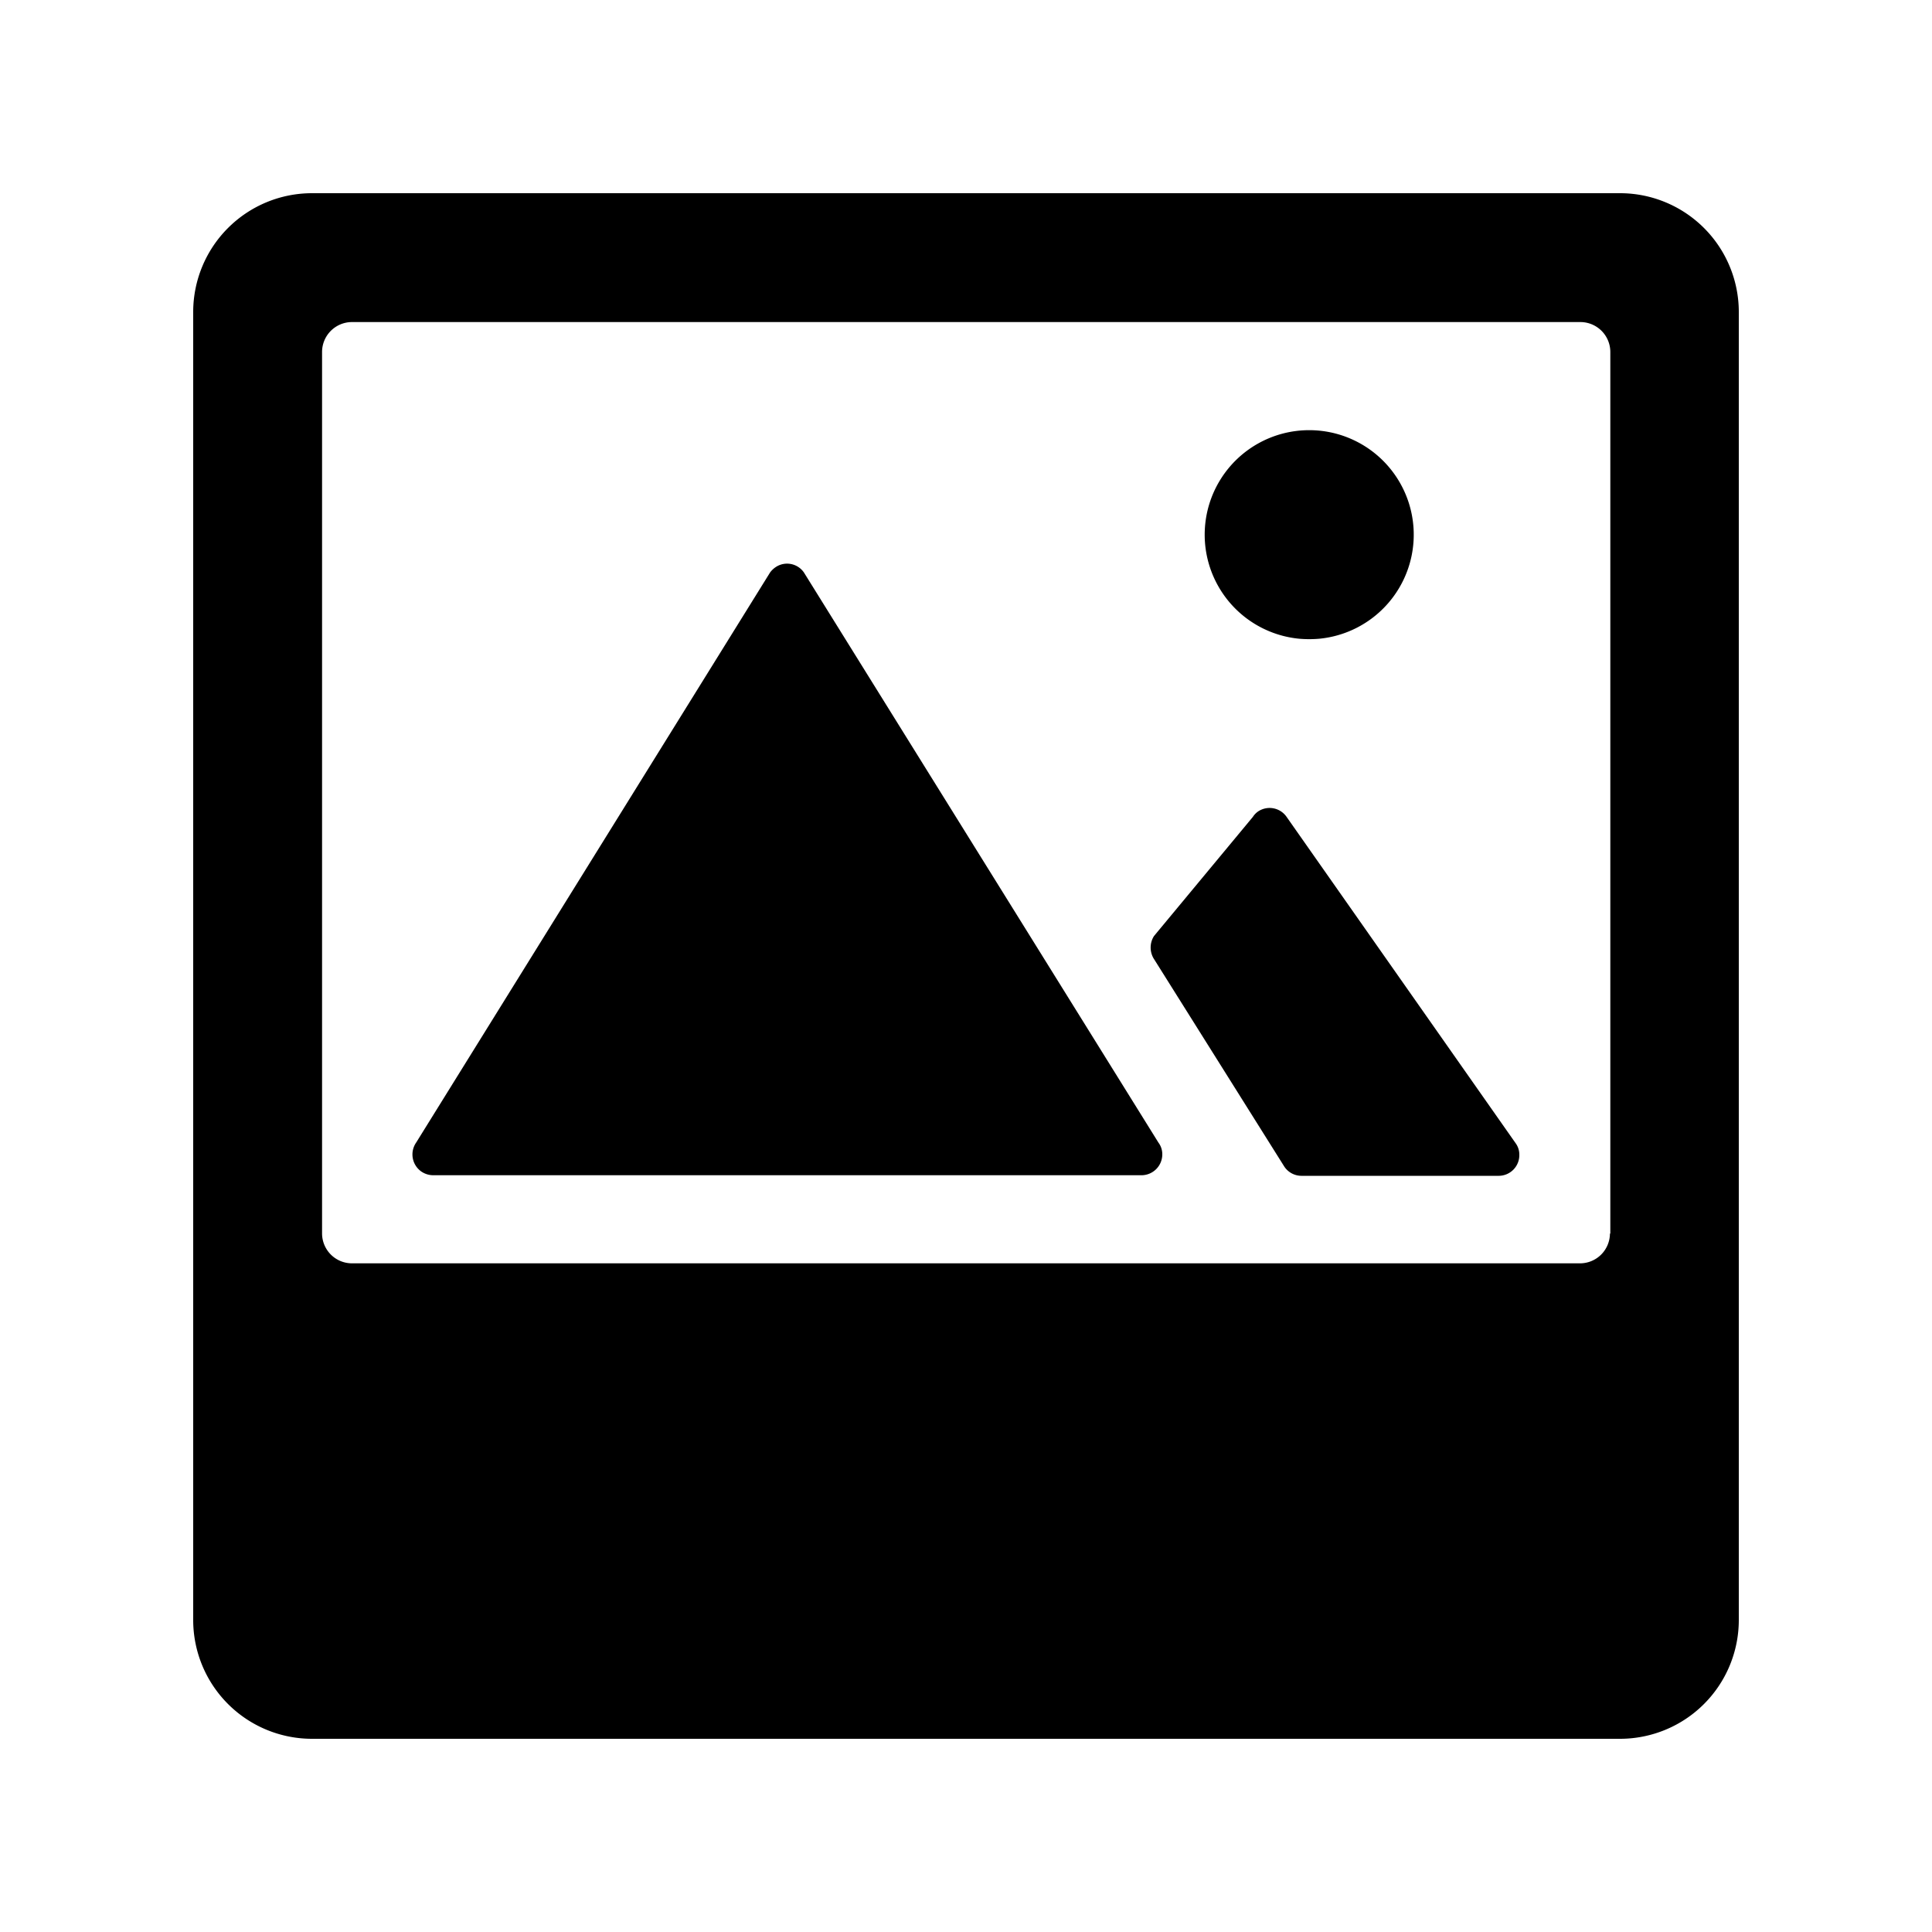 <svg id="Layer_1" data-name="Layer 1" xmlns="http://www.w3.org/2000/svg" viewBox="0 0 100 100"><title>image</title><g id="Icon_ionic-ios-image" data-name="Icon ionic-ios-image"><path id="Path_243" data-name="Path 243" d="M22.42,60.83H59.1a1.08,1.08,0,0,0,1.06-1.08,1,1,0,0,0-.2-.61L41.61,29.63a1.06,1.06,0,0,0-1.47-.27,1.2,1.2,0,0,0-.28.27L21.54,59.14a1.08,1.08,0,0,0,.27,1.5A1.1,1.1,0,0,0,22.42,60.83Z"/><path id="Path_244" data-name="Path 244" d="M59.75,49.67l6.73,10.72a1.07,1.07,0,0,0,.87.47H77.58a1.07,1.07,0,0,0,1.06-1.09,1,1,0,0,0-.2-.61L66.6,42.29A1.07,1.07,0,0,0,65.12,42a1,1,0,0,0-.27.28l-5.12,6.17A1.11,1.11,0,0,0,59.75,49.67Z"/><path id="Path_245" data-name="Path 245" d="M68.29,33.06a5.41,5.41,0,1,0-1.05,0A6.14,6.14,0,0,0,68.29,33.06Z"/><path id="Path_246" data-name="Path 246" d="M83.85,10H16.15A6.15,6.15,0,0,0,10,16.14h0v67.7A6.15,6.15,0,0,0,16.14,90H83.85A6.15,6.15,0,0,0,90,83.86h0V16.15A6.15,6.15,0,0,0,83.86,10Zm-.52,53.85a1.55,1.55,0,0,1-1.54,1.54H18.21a1.55,1.55,0,0,1-1.54-1.54V18.21a1.55,1.55,0,0,1,1.54-1.54h63.6a1.55,1.55,0,0,1,1.54,1.54V63.85Z"/></g></svg>